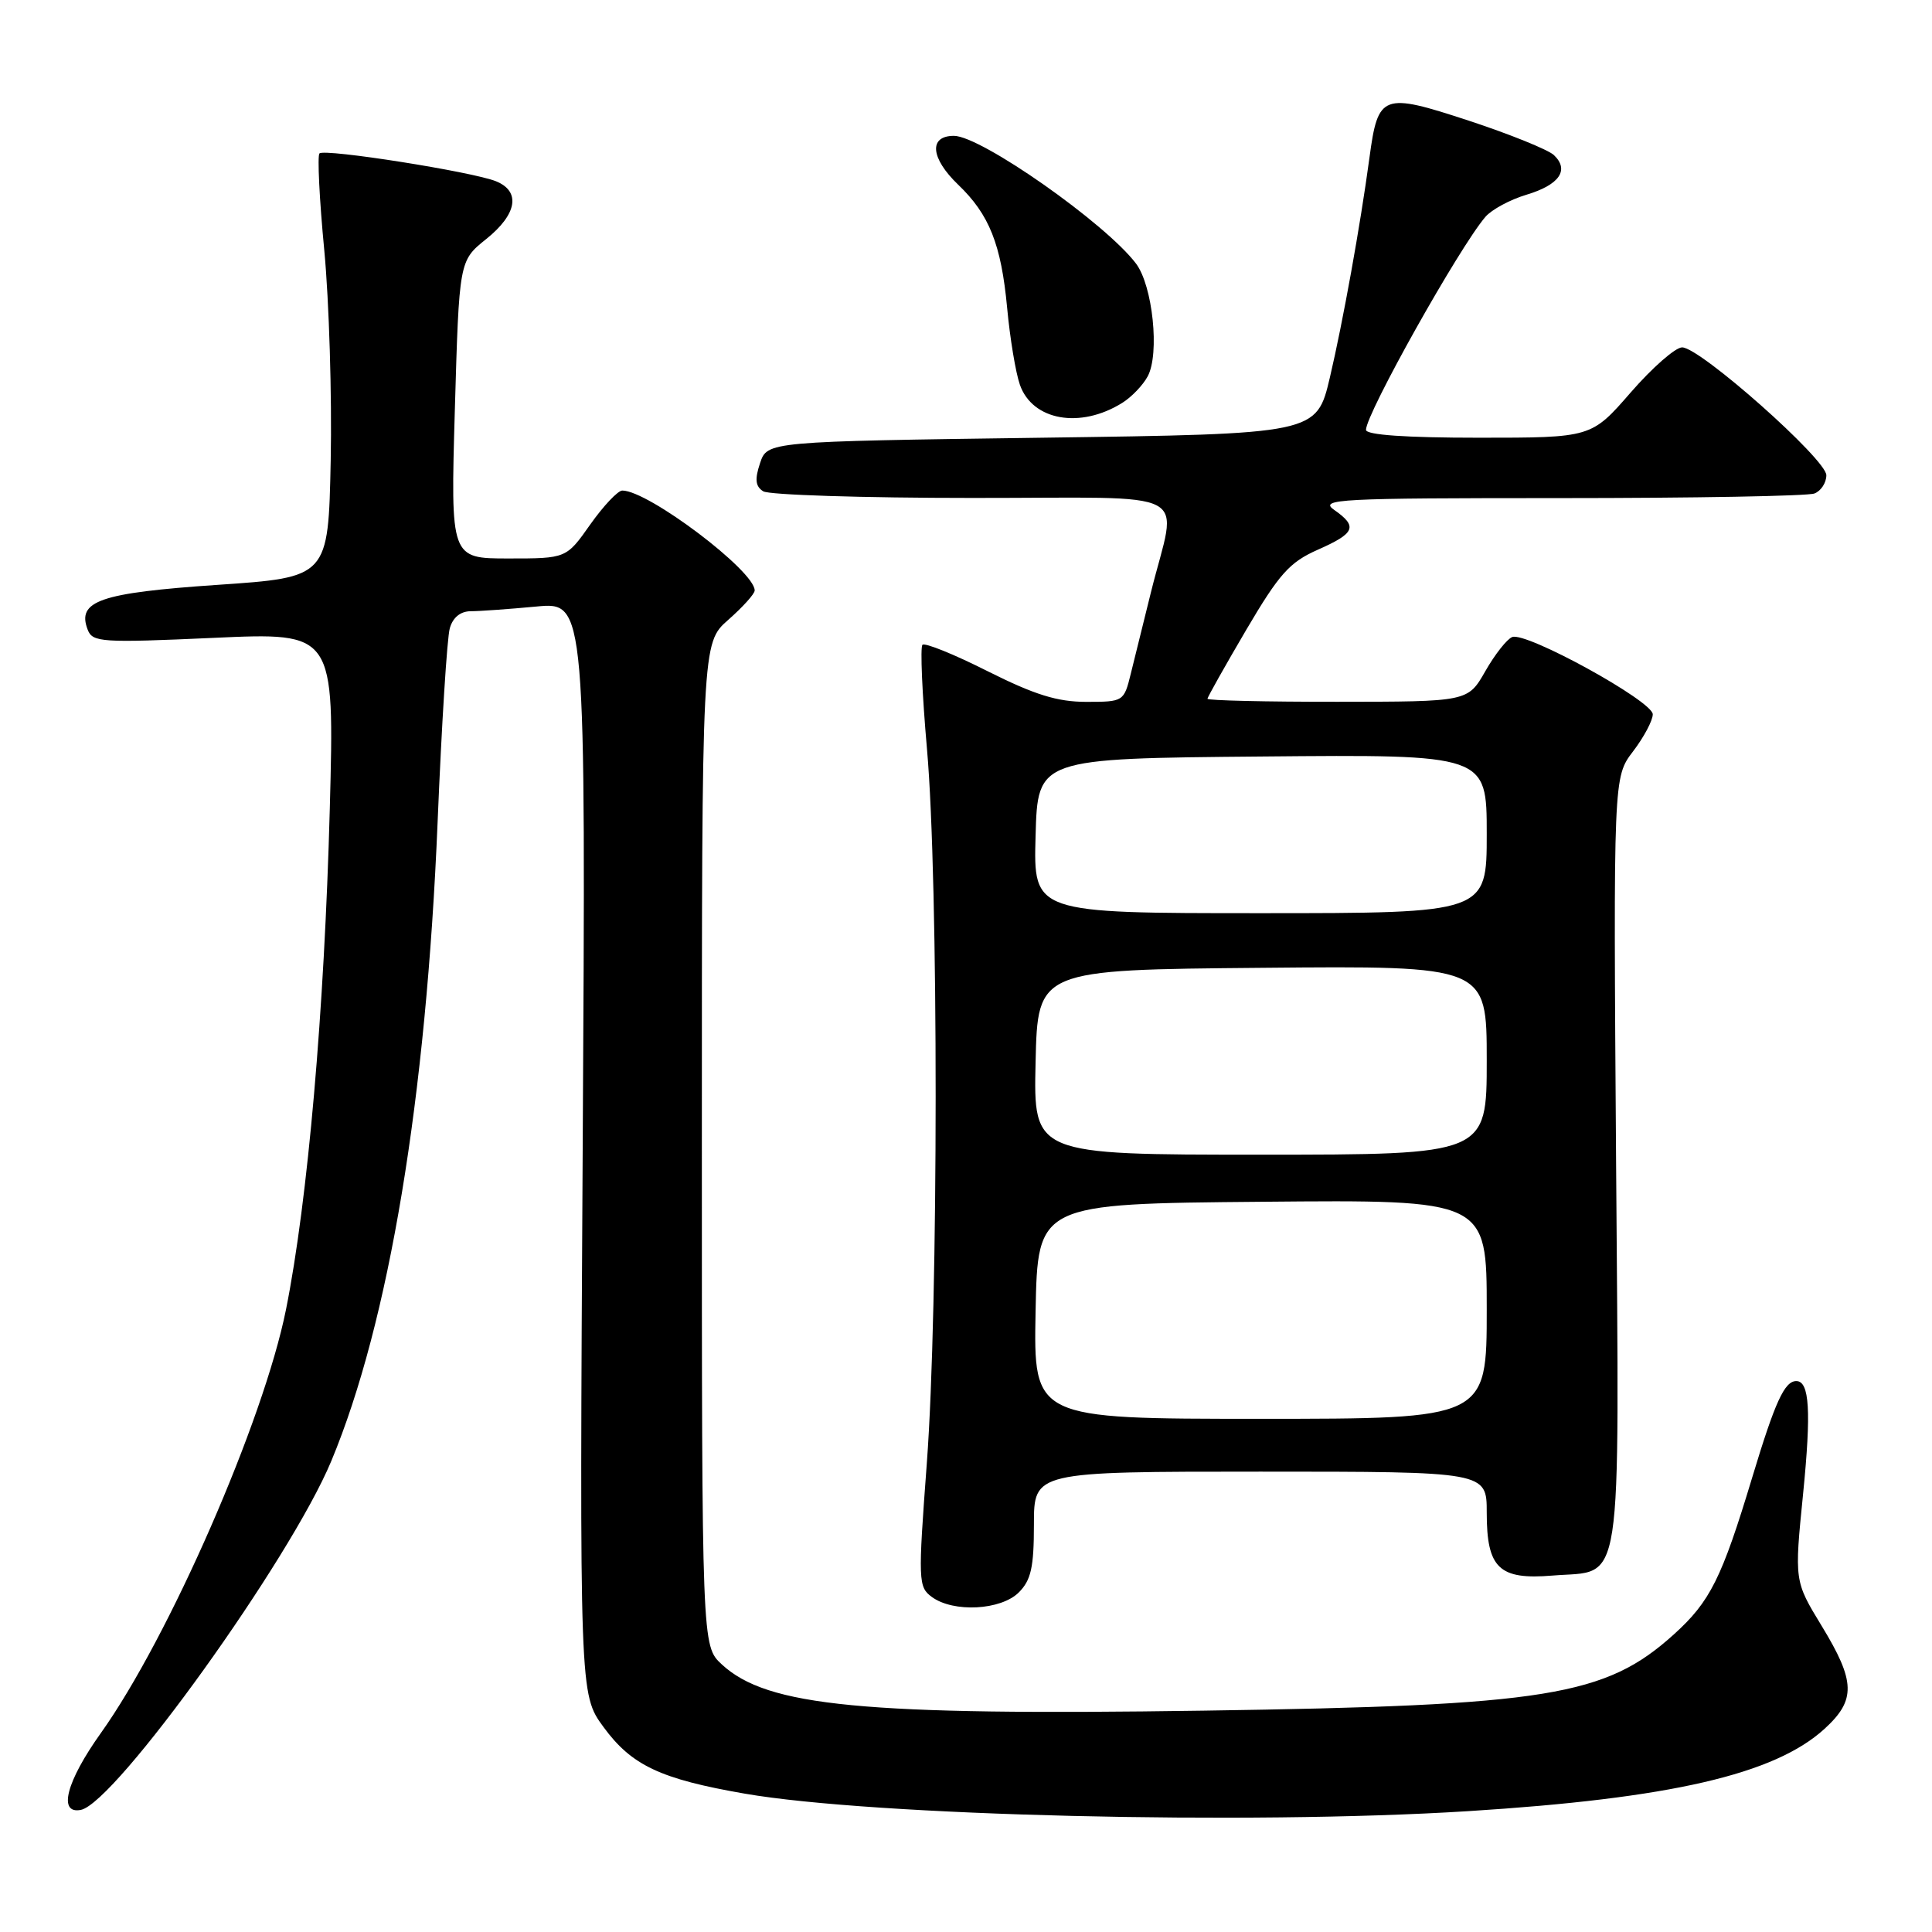 <?xml version="1.0" encoding="UTF-8" standalone="no"?>
<!DOCTYPE svg PUBLIC "-//W3C//DTD SVG 1.1//EN" "http://www.w3.org/Graphics/SVG/1.1/DTD/svg11.dtd" >
<svg xmlns="http://www.w3.org/2000/svg" xmlns:xlink="http://www.w3.org/1999/xlink" version="1.1" viewBox="0 0 256 256">
 <g >
 <path fill="currentColor"
d=" M 194.50 239.99 C 221.35 238.30 235.14 235.12 241.76 229.08 C 245.94 225.26 245.87 222.81 241.38 215.44 C 237.76 209.50 237.76 209.50 238.92 197.93 C 240.01 186.99 239.77 183.00 238.02 183.00 C 236.46 183.00 235.21 185.73 232.18 195.76 C 228.14 209.15 226.61 212.22 221.79 216.57 C 212.73 224.75 205.02 226.00 159.50 226.67 C 114.32 227.34 101.66 226.12 95.64 220.54 C 93.00 218.10 93.00 218.10 93.00 151.65 C 93.00 85.21 93.00 85.21 96.50 82.13 C 98.42 80.44 100.00 78.69 100.00 78.24 C 100.00 75.64 85.90 65.00 82.46 65.00 C 81.87 65.00 79.96 67.03 78.21 69.50 C 75.04 74.00 75.04 74.00 67.37 74.00 C 59.70 74.00 59.70 74.00 60.27 54.28 C 60.84 34.55 60.84 34.55 64.42 31.68 C 68.51 28.40 69.03 25.38 65.75 24.03 C 62.70 22.77 43.00 19.66 42.33 20.33 C 42.04 20.63 42.32 26.41 42.97 33.18 C 43.61 39.96 43.99 52.47 43.82 61.00 C 43.50 76.50 43.50 76.50 28.78 77.50 C 13.24 78.56 10.15 79.63 11.62 83.44 C 12.26 85.11 13.45 85.19 28.31 84.52 C 44.32 83.79 44.32 83.79 43.70 107.15 C 42.98 133.95 40.79 159.06 37.90 173.50 C 34.94 188.27 22.41 216.95 13.37 229.63 C 8.78 236.06 7.65 240.41 10.71 239.82 C 15.27 238.94 38.48 206.61 43.90 193.59 C 51.55 175.22 56.47 145.60 57.99 108.83 C 58.52 96.00 59.24 84.49 59.60 83.25 C 60.00 81.82 61.01 81.00 62.37 80.99 C 63.54 80.99 67.45 80.71 71.06 80.37 C 77.63 79.75 77.63 79.75 77.21 152.12 C 76.79 224.50 76.79 224.50 79.96 228.83 C 83.69 233.93 87.51 235.73 98.70 237.67 C 115.68 240.61 165.39 241.82 194.50 239.99 Z  M 135.00 211.00 C 136.62 209.38 137.00 207.67 137.00 202.00 C 137.00 195.00 137.00 195.00 167.00 195.00 C 197.00 195.00 197.00 195.00 197.00 200.43 C 197.00 207.81 198.63 209.36 205.73 208.77 C 215.18 207.99 214.55 212.10 214.14 153.95 C 213.78 102.98 213.78 102.98 216.39 99.56 C 217.83 97.67 219.00 95.47 219.00 94.65 C 219.00 92.91 202.25 83.69 200.38 84.41 C 199.69 84.67 198.08 86.71 196.81 88.94 C 194.50 92.98 194.50 92.98 177.25 92.99 C 167.76 93.00 160.00 92.82 160.00 92.59 C 160.00 92.37 162.31 88.27 165.12 83.48 C 169.51 76.02 170.87 74.50 174.62 72.84 C 179.58 70.65 179.94 69.77 176.78 67.56 C 174.75 66.13 177.32 66.00 206.70 66.00 C 224.37 66.00 239.55 65.73 240.42 65.39 C 241.29 65.06 242.00 63.97 242.00 62.97 C 242.00 60.87 225.32 46.07 222.90 46.03 C 222.02 46.01 218.95 48.70 216.08 52.00 C 210.86 58.00 210.86 58.00 195.93 58.00 C 186.26 58.00 181.00 57.63 181.00 56.96 C 181.00 54.82 193.35 32.79 196.82 28.74 C 197.65 27.77 200.10 26.45 202.27 25.80 C 206.64 24.49 207.99 22.52 205.89 20.54 C 205.12 19.83 200.04 17.77 194.59 15.98 C 183.17 12.23 182.60 12.44 181.46 20.89 C 180.24 29.94 177.95 42.62 176.22 50.00 C 174.45 57.50 174.45 57.50 138.06 58.00 C 101.67 58.50 101.67 58.50 100.71 61.37 C 99.99 63.52 100.10 64.45 101.13 65.10 C 101.88 65.58 114.36 65.98 128.86 65.98 C 158.95 66.00 155.99 64.43 152.50 78.50 C 151.55 82.35 150.35 87.19 149.84 89.25 C 148.93 92.96 148.87 93.00 143.94 93.00 C 140.10 93.00 137.09 92.06 130.87 88.94 C 126.43 86.70 122.54 85.13 122.23 85.44 C 121.92 85.75 122.19 91.97 122.83 99.25 C 124.37 116.64 124.36 173.13 122.81 193.86 C 121.64 209.54 121.67 210.28 123.48 211.61 C 126.34 213.70 132.63 213.37 135.00 211.00 Z  M 148.71 53.38 C 149.93 52.62 151.45 51.04 152.08 49.86 C 153.68 46.87 152.74 37.86 150.53 34.93 C 146.50 29.59 129.98 18.00 126.40 18.00 C 123.04 18.00 123.29 20.94 126.95 24.46 C 131.09 28.42 132.66 32.37 133.45 40.78 C 133.82 44.79 134.58 49.38 135.14 50.98 C 136.80 55.73 143.14 56.86 148.71 53.38 Z  M 137.22 173.75 C 137.50 159.50 137.50 159.50 167.25 159.24 C 197.00 158.97 197.00 158.97 197.00 173.49 C 197.00 188.00 197.00 188.00 166.97 188.00 C 136.95 188.00 136.95 188.00 137.22 173.75 Z  M 137.22 140.75 C 137.50 128.50 137.50 128.50 167.25 128.24 C 197.00 127.97 197.00 127.97 197.00 140.49 C 197.00 153.00 197.00 153.00 166.97 153.00 C 136.94 153.00 136.94 153.00 137.22 140.75 Z  M 137.22 110.75 C 137.50 100.50 137.50 100.50 167.25 100.24 C 197.00 99.97 197.00 99.97 197.00 110.49 C 197.00 121.00 197.00 121.00 166.97 121.00 C 136.93 121.00 136.93 121.00 137.22 110.75 Z "/>
</g>
</svg>